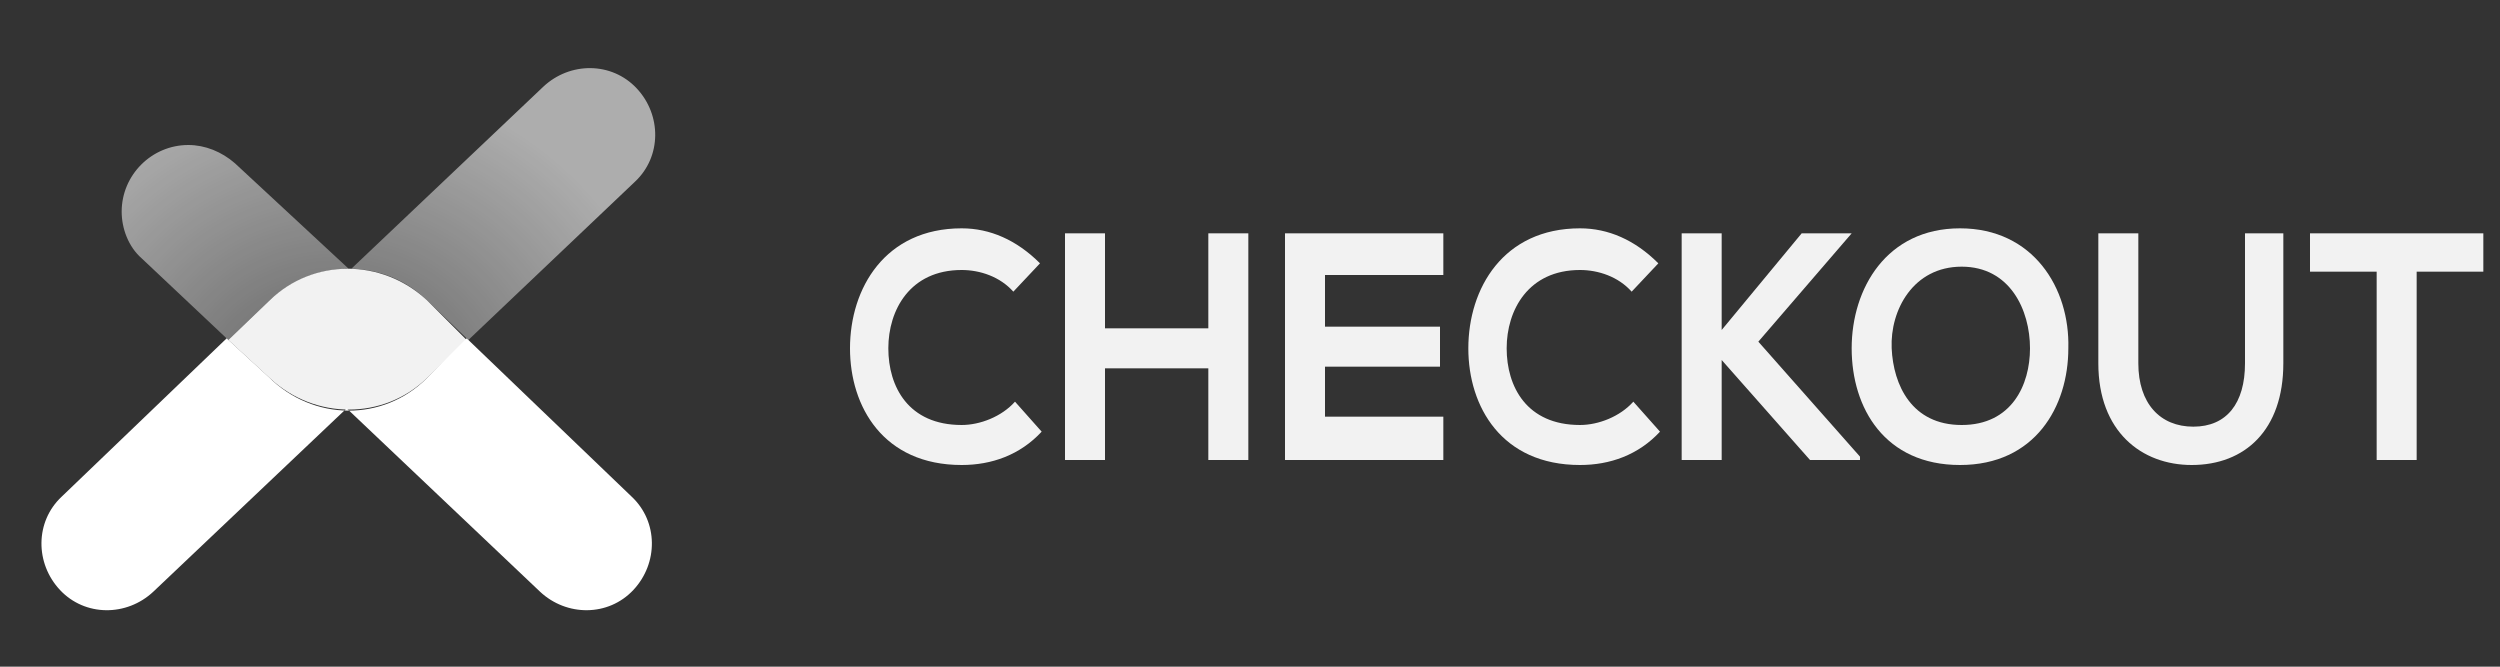 <?xml version="1.0" encoding="utf-8"?>
<!-- Generator: Adobe Illustrator 25.4.1, SVG Export Plug-In . SVG Version: 6.00 Build 0)  -->
<svg version="1.1" id="Layer_1" xmlns="http://www.w3.org/2000/svg" xmlns:xlink="http://www.w3.org/1999/xlink" x="0px" y="0px"
	 viewBox="0 0 150 40" style="enable-background:new 0 0 150 40;" xml:space="preserve">
<rect x="0" y="0" width="150" height="40" fill="#333333" stroke="none"/>
<style type="text/css">
	.st0{fill-rule:evenodd;clip-rule:evenodd;fill:#F2F2F2;}
	.st1{fill-rule:evenodd;clip-rule:evenodd;fill:#FFFFFF;}
	.st2{fill-rule:evenodd;clip-rule:evenodd;fill:url(#SVGID_1_);}
	.st3{fill:#F2F2F2;}
</style>
<g id="Слой_2">
	<g id="Слой_1-2">
		<path class="st0" d="M28,20.4l-2.4,2.3c-2.6,2.5-6.7,2.5-9.4,0l-2.5-2.3l2.5-2.4c2.6-2.5,6.7-2.5,9.4,0L28,20.4z"/>
		<path class="st1" d="M25.6,22.7l2.4-2.4l9.9,9.5c1.6,1.5,1.6,4,0.1,5.6s-4,1.6-5.6,0.1l0,0l-11.6-11l-11.6,11
			C7.6,37,5.1,37,3.6,35.4s-1.5-4.1,0.1-5.6l9.9-9.5l2.5,2.3C18.8,25.3,23,25.3,25.6,22.7z"/>
		
			<radialGradient id="SVGID_1_" cx="-1167.879" cy="31.765" r="0.328" gradientTransform="matrix(0 -62.94 -63.72 0 2044.42 -73481.102)" gradientUnits="userSpaceOnUse">
			<stop  offset="0" style="stop-color:#FFFFFF;stop-opacity:0.2"/>
			<stop  offset="1" style="stop-color:#FFFFFF;stop-opacity:0.6"/>
		</radialGradient>
		<path class="st2" d="M7.3,12.7c0-2.2,1.8-4,4-4c1,0,2,0.4,2.8,1.1l6.9,6.4l11.6-11c1.6-1.5,4.1-1.5,5.6,0.1s1.5,4.1-0.1,5.6l0,0
			l-10,9.5L25.6,18l0,0c-2.6-2.5-6.7-2.5-9.4,0l-2.5,2.4l-5.2-4.9C7.7,14.8,7.3,13.7,7.3,12.7z"/>
	</g>
</g>
<g>
	<path class="st3" d="M62.5,25.9c-1.3,1.4-3,2-4.8,2c-4.7,0-6.7-3.5-6.7-7c0-3.6,2.1-7.2,6.7-7.2c1.7,0,3.3,0.7,4.7,2.1l-1.6,1.7
		c-0.8-0.9-2-1.3-3.1-1.3c-3.1,0-4.4,2.4-4.4,4.7s1.2,4.6,4.4,4.6c1.1,0,2.4-0.5,3.2-1.4L62.5,25.9z"/>
	<path class="st3" d="M72.5,27.6v-5.5h-6.2v5.5h-2.4V14h2.4v5.7h6.2V14h2.4v13.6H72.5z"/>
	<path class="st3" d="M86.6,27.6h-9.5c0-4.5,0-9.1,0-13.6h9.5v2.5h-7.1v3.1h6.9V22h-6.9v3h7.1V27.6z"/>
	<path class="st3" d="M99.6,25.9c-1.3,1.4-3,2-4.8,2c-4.7,0-6.7-3.5-6.7-7c0-3.6,2.1-7.2,6.7-7.2c1.7,0,3.3,0.7,4.7,2.1l-1.6,1.7
		c-0.8-0.9-2-1.3-3.1-1.3c-3.1,0-4.4,2.4-4.4,4.7s1.2,4.6,4.4,4.6c1.1,0,2.4-0.5,3.2-1.4L99.6,25.9z"/>
	<path class="st3" d="M111.1,14l-5.6,6.5l6.1,6.9v0.2h-3l-5.3-6v6h-2.4V14h2.4v5.8l4.8-5.8L111.1,14L111.1,14z"/>
	<path class="st3" d="M124.1,20.9c0,3.5-2,7-6.5,7s-6.5-3.4-6.5-7s2.1-7.2,6.5-7.2S124.2,17.3,124.1,20.9z M113.5,20.9
		c0.1,2.2,1.2,4.6,4.2,4.6s4.1-2.4,4.1-4.6c0-2.3-1.2-4.9-4.1-4.9S113.4,18.6,113.5,20.9z"/>
	<path class="st3" d="M137,14v7.8c0,4-2.3,6.1-5.5,6.1c-3,0-5.6-2-5.6-6.1V14h2.4v7.8c0,2.4,1.3,3.8,3.3,3.8s3.1-1.4,3.1-3.8V14H137
		z"/>
	<path class="st3" d="M142.6,16.3h-4V14c3.7,0,6.8,0,10.4,0v2.3h-4v11.3h-2.4V16.3z"/>
</g>
</svg>
